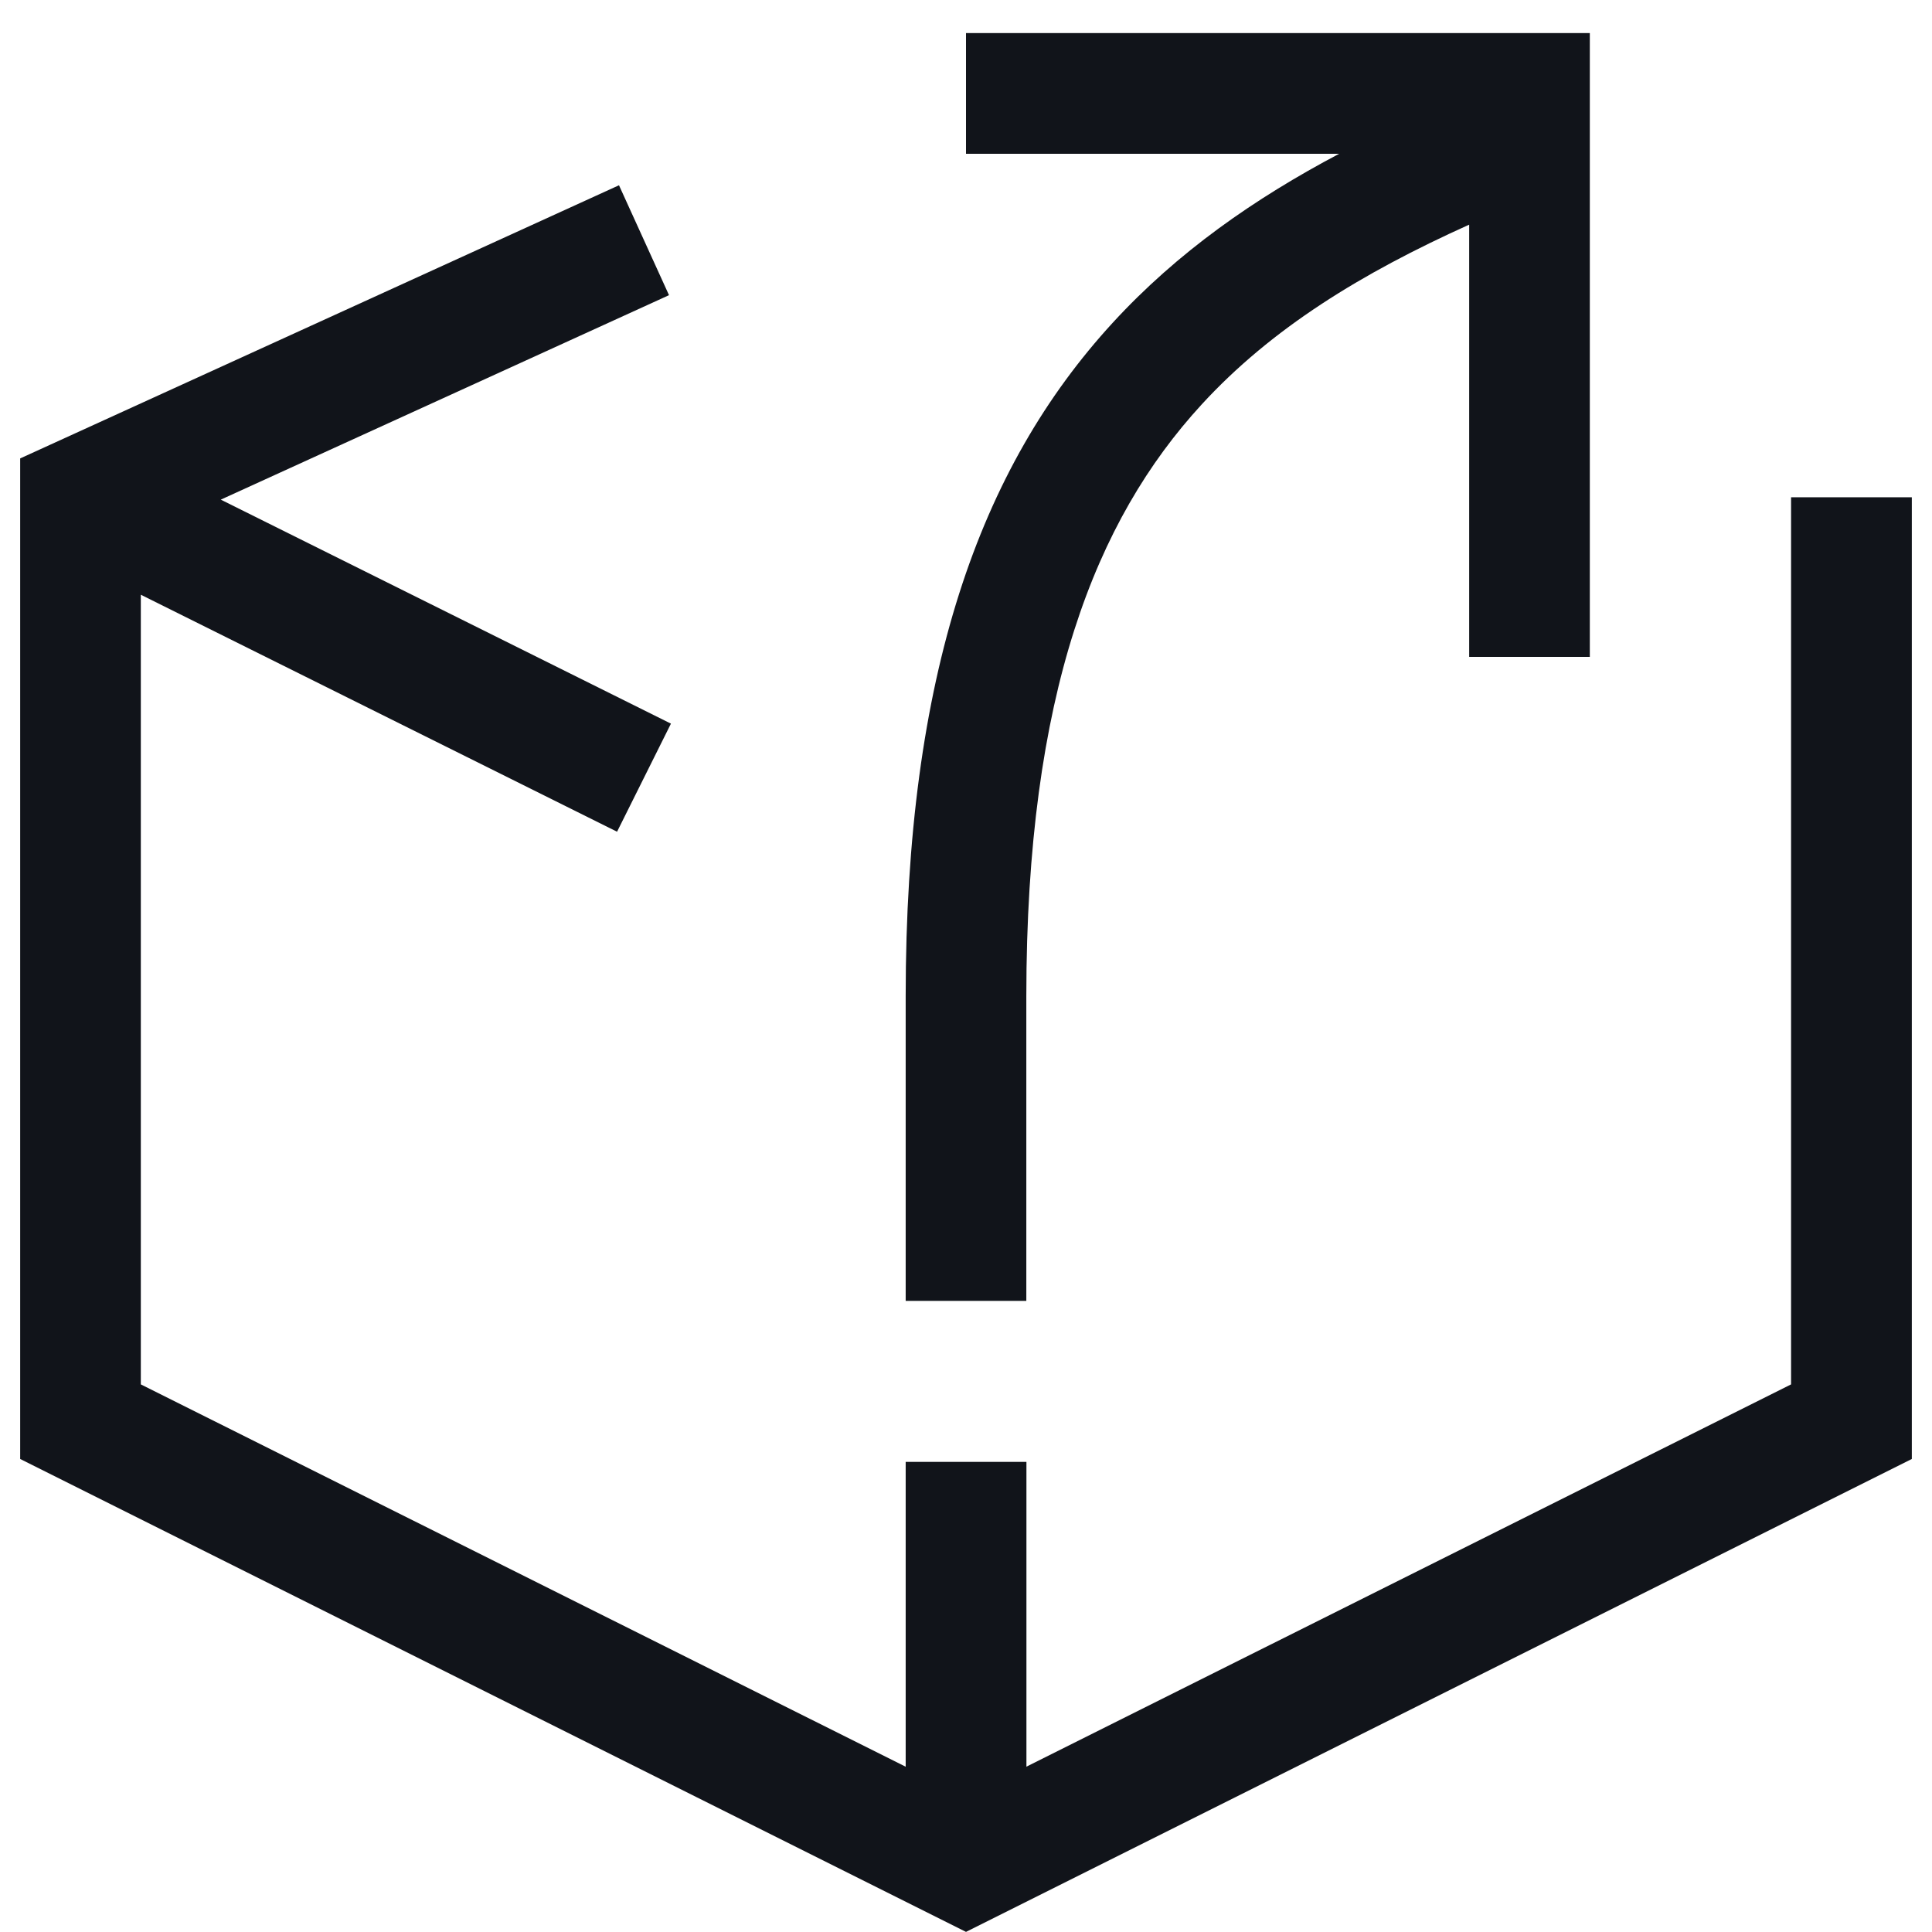 <svg width="18" height="18" viewBox="0 0 18 18" fill="none" xmlns="http://www.w3.org/2000/svg">
<g id="Vector">
<path fill-rule="evenodd" clip-rule="evenodd" d="M1.312 5.541L5.749 7.749L6.251 6.742L2.057 4.655L6.233 2.75L5.767 1.726L0.188 4.271V13.593L9 17.999L17.812 13.593V4.633H16.687V12.898L9 16.741L1.312 12.898V5.541Z" fill="#11141A"/>
<path fill-rule="evenodd" clip-rule="evenodd" d="M8.438 13.62H9.563V17.37H8.438V13.62Z" fill="#11141A"/>
<path fill-rule="evenodd" clip-rule="evenodd" d="M9 0.308V1.433L12.476 1.433C11.689 1.849 10.971 2.349 10.367 3.007C9.124 4.361 8.438 6.292 8.438 9.281V12.12H9.562V9.281C9.563 6.465 10.206 4.846 11.195 3.769C11.847 3.059 12.683 2.546 13.688 2.093V6.12L14.812 6.12V0.308H9Z" fill="#11141A"/>
</g>
</svg>

